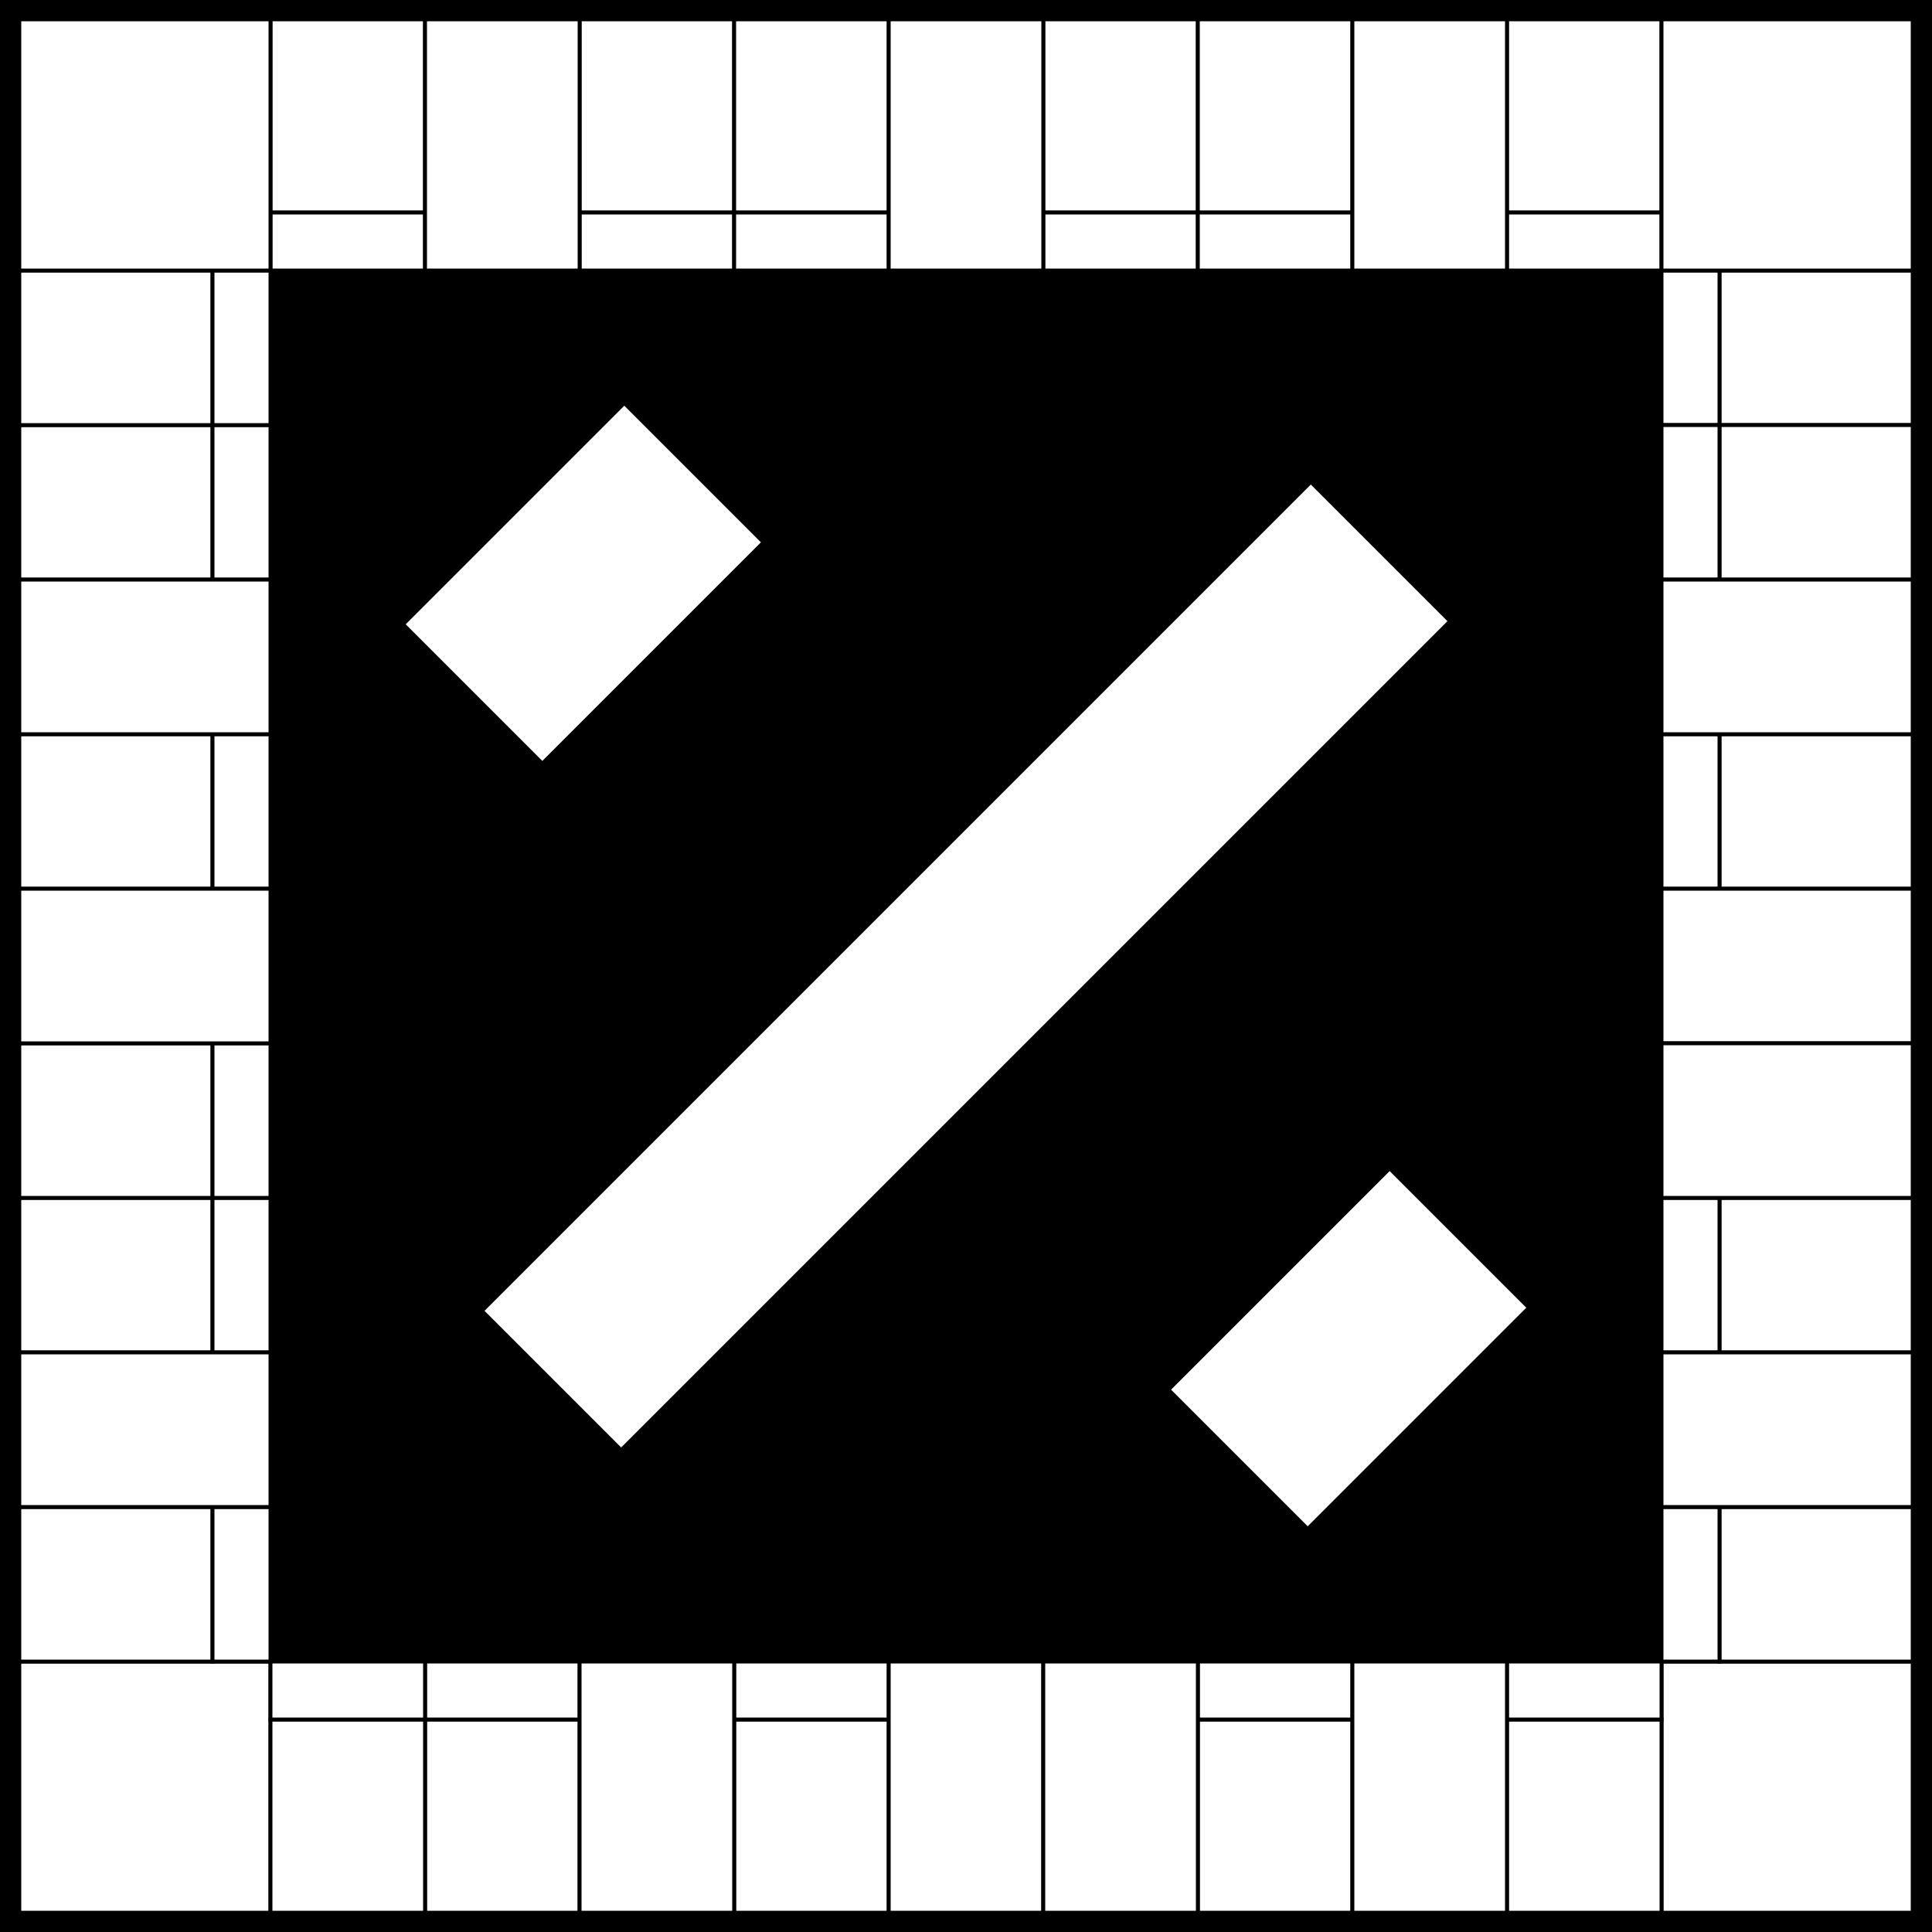 <?xml version="1.0" encoding="UTF-8" standalone="no"?>
<!-- Created with Inkscape (http://www.inkscape.org/) -->

<svg
   width="50cm"
   height="50cm"
   viewBox="0 0 500 500"
   version="1.1"
   id="svg5"
   inkscape:version="1.1.1 (3bf5ae0d25, 2021-09-20)"
   sodipodi:docname="Board.svg"
   inkscape:export-filename="C:\Users\Erlend\Documents\uno\client\src\Board\Board.png"
   inkscape:export-xdpi="50.799999"
   inkscape:export-ydpi="50.799999"
   xmlns:inkscape="http://www.inkscape.org/namespaces/inkscape"
   xmlns:sodipodi="http://sodipodi.sourceforge.net/DTD/sodipodi-0.dtd"
   xmlns="http://www.w3.org/2000/svg"
   xmlns:svg="http://www.w3.org/2000/svg">
  <rect x="0" y="0" width="500" height="500" fill="#808080" stroke="none"/>
  <sodipodi:namedview
     id="namedview7"
     pagecolor="#505050"
     bordercolor="#ffffff"
     borderopacity="1"
     inkscape:pageshadow="0"
     inkscape:pageopacity="0"
     inkscape:pagecheckerboard="1"
     inkscape:document-units="mm"
     showgrid="false"
     showborder="true"
     units="cm"
     inkscape:snap-bbox="true"
     inkscape:bbox-paths="true"
     inkscape:bbox-nodes="true"
     inkscape:snap-bbox-edge-midpoints="true"
     inkscape:snap-bbox-midpoints="true"
     inkscape:object-paths="true"
     inkscape:snap-intersection-paths="true"
     inkscape:snap-smooth-nodes="true"
     inkscape:snap-midpoints="true"
     inkscape:snap-object-midpoints="true"
     inkscape:snap-center="true"
     inkscape:snap-text-baseline="true"
     inkscape:snap-page="true"
     showguides="true"
     inkscape:guide-bbox="true"
     inkscape:zoom="0.32"
     inkscape:cx="17.1875"
     inkscape:cy="878.125"
     inkscape:window-width="1278"
     inkscape:window-height="1368"
     inkscape:window-x="1273"
     inkscape:window-y="0"
     inkscape:window-maximized="0"
     inkscape:current-layer="layer1" />
  <defs
     id="defs2" />
  <g
     inkscape:label="Lag 1"
     inkscape:groupmode="layer"
     id="layer1">
    <rect
       style="fill:#000000;stroke:none;stroke-width:0.173;stroke-linecap:round"
       id="rect868"
       width="500"
       height="500"
       x="-500"
       y="6.0159282e-14"
       inkscape:transform-center-x="428.15573"
       inkscape:transform-center-y="594.66073"
       transform="rotate(-90)" />
    <rect
       style="fill:#ffffff;fill-opacity:1;stroke:#000000;stroke-width:1;stroke-linecap:round;stroke-miterlimit:4;stroke-dasharray:none;stroke-opacity:1"
       id="rect972-3"
       width="65"
       height="65"
       x="-495"
       y="430"
       transform="rotate(-90)" />
    <rect
       style="fill:#ffffff;fill-opacity:1;stroke:#000000;stroke-width:1;stroke-linecap:round;stroke-miterlimit:4;stroke-dasharray:none;stroke-opacity:1"
       id="rect972-3-0"
       width="65"
       height="65"
       x="5"
       y="430" />
    <rect
       style="fill:#ffffff;fill-opacity:1;stroke:#000000;stroke-width:1;stroke-linecap:round;stroke-miterlimit:4;stroke-dasharray:none;stroke-opacity:1"
       id="rect972-5-7-4-9"
       width="40"
       height="50"
       x="390"
       y="445" />
    <rect
       style="fill:#ffffff;fill-opacity:1;stroke:#000000;stroke-width:1;stroke-linecap:round;stroke-miterlimit:4;stroke-dasharray:none;stroke-opacity:1"
       id="rect972-5-7-4-9-9"
       width="40"
       height="15"
       x="390"
       y="430" />
    <rect
       style="fill:#ffffff;fill-opacity:1;stroke:#000000;stroke-width:1;stroke-linecap:round;stroke-miterlimit:4;stroke-dasharray:none;stroke-opacity:1"
       id="rect972-5-7-4-9-1"
       width="40"
       height="50"
       x="310"
       y="445" />
    <rect
       style="fill:#ffffff;fill-opacity:1;stroke:#000000;stroke-width:1;stroke-linecap:round;stroke-miterlimit:4;stroke-dasharray:none;stroke-opacity:1"
       id="rect972-5-7-4-9-9-8"
       width="40"
       height="15"
       x="310"
       y="430" />
    <rect
       style="fill:#ffffff;fill-opacity:1;stroke:#000000;stroke-width:1;stroke-linecap:round;stroke-miterlimit:4;stroke-dasharray:none;stroke-opacity:1"
       id="rect972-5-7-4-9-1-2"
       width="40"
       height="50"
       x="190"
       y="445" />
    <rect
       style="fill:#ffffff;fill-opacity:1;stroke:#000000;stroke-width:1;stroke-linecap:round;stroke-miterlimit:4;stroke-dasharray:none;stroke-opacity:1"
       id="rect972-5-7-4-9-9-8-9"
       width="40"
       height="15"
       x="190"
       y="430" />
    <rect
       style="fill:#ffffff;fill-opacity:1;stroke:#000000;stroke-width:1;stroke-linecap:round;stroke-miterlimit:4;stroke-dasharray:none;stroke-opacity:1"
       id="rect972-5-7-4-9-1-27"
       width="40"
       height="50"
       x="110"
       y="445" />
    <rect
       style="fill:#ffffff;fill-opacity:1;stroke:#000000;stroke-width:1;stroke-linecap:round;stroke-miterlimit:4;stroke-dasharray:none;stroke-opacity:1"
       id="rect972-5-7-4-9-9-8-8"
       width="40"
       height="15"
       x="110"
       y="430" />
    <rect
       style="fill:#ffffff;fill-opacity:1;stroke:#000000;stroke-width:1;stroke-linecap:round;stroke-miterlimit:4;stroke-dasharray:none;stroke-opacity:1"
       id="rect972-5-7-4-9-1-5"
       width="40"
       height="50"
       x="70"
       y="445" />
    <rect
       style="fill:#ffffff;fill-opacity:1;stroke:#000000;stroke-width:1;stroke-linecap:round;stroke-miterlimit:4;stroke-dasharray:none;stroke-opacity:1"
       id="rect972-5-7-4-9-9-8-7"
       width="40"
       height="15"
       x="70"
       y="430" />
    <rect
       style="fill:#ffffff;fill-opacity:1;stroke:#000000;stroke-width:1;stroke-linecap:round;stroke-miterlimit:4;stroke-dasharray:none;stroke-opacity:1"
       id="rect972-5-9-9"
       width="40"
       height="65"
       x="150"
       y="430" />
    <rect
       style="fill:#ffffff;fill-opacity:1;stroke:#000000;stroke-width:1;stroke-linecap:round;stroke-miterlimit:4;stroke-dasharray:none;stroke-opacity:1"
       id="rect972-5-75-1"
       width="40"
       height="65"
       x="230"
       y="430" />
    <rect
       style="fill:#ffffff;fill-opacity:1;stroke:#000000;stroke-width:1;stroke-linecap:round;stroke-miterlimit:4;stroke-dasharray:none;stroke-opacity:1"
       id="rect972-5-8-5"
       width="40"
       height="65"
       x="270"
       y="430" />
    <rect
       style="fill:#ffffff;fill-opacity:1;stroke:#000000;stroke-width:1;stroke-linecap:round;stroke-miterlimit:4;stroke-dasharray:none;stroke-opacity:1"
       id="rect972-5-2-8"
       width="40"
       height="65"
       x="350"
       y="430" />
    <rect
       style="fill:#ffffff;fill-opacity:1;stroke:#000000;stroke-width:1;stroke-linecap:round;stroke-miterlimit:4;stroke-dasharray:none;stroke-opacity:1"
       id="rect972-5-7-4-9-90"
       width="40"
       height="50"
       x="390"
       y="-55"
       transform="rotate(90)" />
    <rect
       style="fill:#ffffff;fill-opacity:1;stroke:#000000;stroke-width:1;stroke-linecap:round;stroke-miterlimit:4;stroke-dasharray:none;stroke-opacity:1"
       id="rect972-5-7-4-9-9-6"
       width="40"
       height="15"
       x="390"
       y="-70"
       transform="rotate(90)" />
    <rect
       style="fill:#ffffff;fill-opacity:1;stroke:#000000;stroke-width:1;stroke-linecap:round;stroke-miterlimit:4;stroke-dasharray:none;stroke-opacity:1"
       id="rect972-5-7-4-9-1-1"
       width="40"
       height="50"
       x="310"
       y="-55"
       transform="rotate(90)" />
    <rect
       style="fill:#ffffff;fill-opacity:1;stroke:#000000;stroke-width:1;stroke-linecap:round;stroke-miterlimit:4;stroke-dasharray:none;stroke-opacity:1"
       id="rect972-5-7-4-9-9-8-6"
       width="40"
       height="15"
       x="310"
       y="-70"
       transform="rotate(90)" />
    <rect
       style="fill:#ffffff;fill-opacity:1;stroke:#000000;stroke-width:1;stroke-linecap:round;stroke-miterlimit:4;stroke-dasharray:none;stroke-opacity:1"
       id="rect972-5-7-4-9-1-1-9"
       width="40"
       height="50"
       x="270"
       y="-55"
       transform="rotate(90)" />
    <rect
       style="fill:#ffffff;fill-opacity:1;stroke:#000000;stroke-width:1;stroke-linecap:round;stroke-miterlimit:4;stroke-dasharray:none;stroke-opacity:1"
       id="rect972-5-7-4-9-9-8-6-3"
       width="40"
       height="15"
       x="270"
       y="-70"
       transform="rotate(90)" />
    <rect
       style="fill:#ffffff;fill-opacity:1;stroke:#000000;stroke-width:1;stroke-linecap:round;stroke-miterlimit:4;stroke-dasharray:none;stroke-opacity:1"
       id="rect972-5-7-4-9-1-2-5"
       width="40"
       height="50"
       x="190"
       y="-55"
       transform="rotate(90)" />
    <rect
       style="fill:#ffffff;fill-opacity:1;stroke:#000000;stroke-width:1;stroke-linecap:round;stroke-miterlimit:4;stroke-dasharray:none;stroke-opacity:1"
       id="rect972-5-7-4-9-9-8-9-4"
       width="40"
       height="15"
       x="190"
       y="-70"
       transform="rotate(90)" />
    <rect
       style="fill:#ffffff;fill-opacity:1;stroke:#000000;stroke-width:1;stroke-linecap:round;stroke-miterlimit:4;stroke-dasharray:none;stroke-opacity:1"
       id="rect972-5-7-4-9-1-27-5"
       width="40"
       height="50"
       x="110"
       y="-55"
       transform="rotate(90)" />
    <rect
       style="fill:#ffffff;fill-opacity:1;stroke:#000000;stroke-width:1;stroke-linecap:round;stroke-miterlimit:4;stroke-dasharray:none;stroke-opacity:1"
       id="rect972-5-7-4-9-9-8-8-5"
       width="40"
       height="15"
       x="110"
       y="-70"
       transform="rotate(90)" />
    <rect
       style="fill:#ffffff;fill-opacity:1;stroke:#000000;stroke-width:1;stroke-linecap:round;stroke-miterlimit:4;stroke-dasharray:none;stroke-opacity:1"
       id="rect972-5-7-4-9-1-5-1"
       width="40"
       height="50"
       x="70"
       y="-55"
       transform="rotate(90)" />
    <rect
       style="fill:#ffffff;fill-opacity:1;stroke:#000000;stroke-width:1;stroke-linecap:round;stroke-miterlimit:4;stroke-dasharray:none;stroke-opacity:1"
       id="rect972-5-7-4-9-9-8-7-9"
       width="40"
       height="15"
       x="70"
       y="-70"
       transform="rotate(90)" />
    <rect
       style="fill:#ffffff;fill-opacity:1;stroke:#000000;stroke-width:1;stroke-linecap:round;stroke-miterlimit:4;stroke-dasharray:none;stroke-opacity:1"
       id="rect972-5-9-9-5"
       width="40"
       height="65"
       x="150"
       y="-70"
       transform="rotate(90)" />
    <rect
       style="fill:#ffffff;fill-opacity:1;stroke:#000000;stroke-width:1;stroke-linecap:round;stroke-miterlimit:4;stroke-dasharray:none;stroke-opacity:1"
       id="rect972-5-75-1-1"
       width="40"
       height="65"
       x="230"
       y="-70"
       transform="rotate(90)" />
    <rect
       style="fill:#ffffff;fill-opacity:1;stroke:#000000;stroke-width:1;stroke-linecap:round;stroke-miterlimit:4;stroke-dasharray:none;stroke-opacity:1"
       id="rect972-5-2-8-2"
       width="40"
       height="65"
       x="350"
       y="-70"
       transform="rotate(90)" />
    <rect
       style="fill:#ffffff;fill-opacity:1;stroke:#000000;stroke-width:1;stroke-linecap:round;stroke-miterlimit:4;stroke-dasharray:none;stroke-opacity:1"
       id="rect972-5-7-4-9-90-7"
       width="40"
       height="50"
       x="-110"
       y="-55"
       transform="scale(-1)" />
    <rect
       style="fill:#ffffff;fill-opacity:1;stroke:#000000;stroke-width:1;stroke-linecap:round;stroke-miterlimit:4;stroke-dasharray:none;stroke-opacity:1"
       id="rect972-5-7-4-9-1-1-5"
       width="40"
       height="50"
       x="-190"
       y="-55"
       transform="scale(-1)" />
    <rect
       style="fill:#ffffff;fill-opacity:1;stroke:#000000;stroke-width:1;stroke-linecap:round;stroke-miterlimit:4;stroke-dasharray:none;stroke-opacity:1"
       id="rect972-5-7-4-9-9-8-6-7"
       width="40"
       height="15"
       x="-190"
       y="-70"
       transform="scale(-1)" />
    <rect
       style="fill:#ffffff;fill-opacity:1;stroke:#000000;stroke-width:1;stroke-linecap:round;stroke-miterlimit:4;stroke-dasharray:none;stroke-opacity:1"
       id="rect972-5-7-4-9-9-8-6-7-1"
       width="40"
       height="15"
       x="-110"
       y="-70"
       transform="scale(-1)" />
    <rect
       style="fill:#ffffff;fill-opacity:1;stroke:#000000;stroke-width:1;stroke-linecap:round;stroke-miterlimit:4;stroke-dasharray:none;stroke-opacity:1"
       id="rect972-5-7-4-9-1-1-9-4"
       width="40"
       height="50"
       x="-230"
       y="-55"
       transform="scale(-1)" />
    <rect
       style="fill:#ffffff;fill-opacity:1;stroke:#000000;stroke-width:1;stroke-linecap:round;stroke-miterlimit:4;stroke-dasharray:none;stroke-opacity:1"
       id="rect972-5-7-4-9-9-8-6-3-1"
       width="40"
       height="15"
       x="-230"
       y="-70"
       transform="scale(-1)" />
    <rect
       style="fill:#ffffff;fill-opacity:1;stroke:#000000;stroke-width:1;stroke-linecap:round;stroke-miterlimit:4;stroke-dasharray:none;stroke-opacity:1"
       id="rect972-5-7-4-9-1-2-5-9"
       width="40"
       height="50"
       x="-310"
       y="-55"
       transform="scale(-1)" />
    <rect
       style="fill:#ffffff;fill-opacity:1;stroke:#000000;stroke-width:1;stroke-linecap:round;stroke-miterlimit:4;stroke-dasharray:none;stroke-opacity:1"
       id="rect972-5-7-4-9-9-8-9-4-6"
       width="40"
       height="15"
       x="-310"
       y="-70"
       transform="scale(-1)" />
    <rect
       style="fill:#ffffff;fill-opacity:1;stroke:#000000;stroke-width:1;stroke-linecap:round;stroke-miterlimit:4;stroke-dasharray:none;stroke-opacity:1"
       id="rect972-5-7-4-9-1-27-5-4"
       width="40"
       height="50"
       x="-350"
       y="-55"
       transform="scale(-1)" />
    <rect
       style="fill:#ffffff;fill-opacity:1;stroke:#000000;stroke-width:1;stroke-linecap:round;stroke-miterlimit:4;stroke-dasharray:none;stroke-opacity:1"
       id="rect972-5-7-4-9-9-8-8-5-6"
       width="40"
       height="15"
       x="-350"
       y="-70"
       transform="scale(-1)" />
    <rect
       style="fill:#ffffff;fill-opacity:1;stroke:#000000;stroke-width:1;stroke-linecap:round;stroke-miterlimit:4;stroke-dasharray:none;stroke-opacity:1"
       id="rect972-5-7-4-9-1-5-1-9"
       width="40"
       height="50"
       x="-430"
       y="-55"
       transform="scale(-1)" />
    <rect
       style="fill:#ffffff;fill-opacity:1;stroke:#000000;stroke-width:1;stroke-linecap:round;stroke-miterlimit:4;stroke-dasharray:none;stroke-opacity:1"
       id="rect972-5-7-4-9-9-8-7-9-3"
       width="40"
       height="15"
       x="-430"
       y="-70"
       transform="scale(-1)" />
    <rect
       style="fill:#ffffff;fill-opacity:1;stroke:#000000;stroke-width:1;stroke-linecap:round;stroke-miterlimit:4;stroke-dasharray:none;stroke-opacity:1"
       id="rect972-5-9-9-5-6"
       width="40"
       height="65"
       x="-390"
       y="-70"
       transform="scale(-1)" />
    <rect
       style="fill:#ffffff;fill-opacity:1;stroke:#000000;stroke-width:1;stroke-linecap:round;stroke-miterlimit:4;stroke-dasharray:none;stroke-opacity:1"
       id="rect972-5-75-1-1-1"
       width="40"
       height="65"
       x="-270"
       y="-70"
       transform="scale(-1)" />
    <rect
       style="fill:#ffffff;fill-opacity:1;stroke:#000000;stroke-width:1;stroke-linecap:round;stroke-miterlimit:4;stroke-dasharray:none;stroke-opacity:1"
       id="rect972-5-2-8-2-3"
       width="40"
       height="65"
       x="-150"
       y="-70"
       transform="scale(-1)" />
    <rect
       style="fill:#ffffff;fill-opacity:1;stroke:#000000;stroke-width:1;stroke-linecap:round;stroke-miterlimit:4;stroke-dasharray:none;stroke-opacity:1"
       id="rect972-5-7-4-9-90-7-9"
       width="40"
       height="50"
       x="-110"
       y="445"
       transform="rotate(-90)" />
    <rect
       style="fill:#ffffff;fill-opacity:1;stroke:#000000;stroke-width:1;stroke-linecap:round;stroke-miterlimit:4;stroke-dasharray:none;stroke-opacity:1"
       id="rect972-5-7-4-9-9-8-6-7-1-5"
       width="40"
       height="15"
       x="-110"
       y="430"
       transform="rotate(-90)" />
    <rect
       style="fill:#ffffff;fill-opacity:1;stroke:#000000;stroke-width:1;stroke-linecap:round;stroke-miterlimit:4;stroke-dasharray:none;stroke-opacity:1"
       id="rect972-5-7-4-9-90-7-9-0"
       width="40"
       height="50"
       x="-150"
       y="445"
       transform="rotate(-90)" />
    <rect
       style="fill:#ffffff;fill-opacity:1;stroke:#000000;stroke-width:1;stroke-linecap:round;stroke-miterlimit:4;stroke-dasharray:none;stroke-opacity:1"
       id="rect972-5-7-4-9-9-8-6-7-1-5-8"
       width="40"
       height="15"
       x="-150"
       y="430"
       transform="rotate(-90)" />
    <rect
       style="fill:#ffffff;fill-opacity:1;stroke:#000000;stroke-width:1;stroke-linecap:round;stroke-miterlimit:4;stroke-dasharray:none;stroke-opacity:1"
       id="rect972-5-7-4-9-1-1-9-4-9"
       width="40"
       height="50"
       x="-230"
       y="445"
       transform="rotate(-90)" />
    <rect
       style="fill:#ffffff;fill-opacity:1;stroke:#000000;stroke-width:1;stroke-linecap:round;stroke-miterlimit:4;stroke-dasharray:none;stroke-opacity:1"
       id="rect972-5-7-4-9-9-8-6-3-1-8"
       width="40"
       height="15"
       x="-230"
       y="430"
       transform="rotate(-90)" />
    <rect
       style="fill:#ffffff;fill-opacity:1;stroke:#000000;stroke-width:1;stroke-linecap:round;stroke-miterlimit:4;stroke-dasharray:none;stroke-opacity:1"
       id="rect972-5-7-4-9-1-27-5-4-8"
       width="40"
       height="50"
       x="-350"
       y="445"
       transform="rotate(-90)" />
    <rect
       style="fill:#ffffff;fill-opacity:1;stroke:#000000;stroke-width:1;stroke-linecap:round;stroke-miterlimit:4;stroke-dasharray:none;stroke-opacity:1"
       id="rect972-5-7-4-9-9-8-8-5-6-4"
       width="40"
       height="15"
       x="-350"
       y="430"
       transform="rotate(-90)" />
    <rect
       style="fill:#ffffff;fill-opacity:1;stroke:#000000;stroke-width:1;stroke-linecap:round;stroke-miterlimit:4;stroke-dasharray:none;stroke-opacity:1"
       id="rect972-5-7-4-9-1-5-1-9-9"
       width="40"
       height="50"
       x="-430"
       y="445"
       transform="rotate(-90)" />
    <rect
       style="fill:#ffffff;fill-opacity:1;stroke:#000000;stroke-width:1;stroke-linecap:round;stroke-miterlimit:4;stroke-dasharray:none;stroke-opacity:1"
       id="rect972-5-7-4-9-9-8-7-9-3-9"
       width="40"
       height="15"
       x="-430"
       y="430"
       transform="rotate(-90)" />
    <rect
       style="fill:#ffffff;fill-opacity:1;stroke:#000000;stroke-width:1;stroke-linecap:round;stroke-miterlimit:4;stroke-dasharray:none;stroke-opacity:1"
       id="rect972-5-9-9-5-6-2"
       width="40"
       height="65"
       x="-390"
       y="430"
       transform="rotate(-90)" />
    <rect
       style="fill:#ffffff;fill-opacity:1;stroke:#000000;stroke-width:1;stroke-linecap:round;stroke-miterlimit:4;stroke-dasharray:none;stroke-opacity:1"
       id="rect972-5-75-1-1-1-7"
       width="40"
       height="65"
       x="-270"
       y="430"
       transform="rotate(-90)" />
    <rect
       style="fill:#ffffff;fill-opacity:1;stroke:#000000;stroke-width:1;stroke-linecap:round;stroke-miterlimit:4;stroke-dasharray:none;stroke-opacity:1"
       id="rect972-5-75-1-1-1-7-2"
       width="40"
       height="65"
       x="-310"
       y="430"
       transform="rotate(-90)" />
    <rect
       style="fill:#ffffff;fill-opacity:1;stroke:#000000;stroke-width:1;stroke-linecap:round;stroke-miterlimit:4;stroke-dasharray:none;stroke-opacity:1"
       id="rect972-5-75-1-1-1-7-3"
       width="40"
       height="65"
       x="-190"
       y="430"
       transform="rotate(-90)" />
    <rect
       style="fill:#ffffff;fill-opacity:1;stroke:#000000;stroke-width:1;stroke-linecap:round;stroke-miterlimit:4;stroke-dasharray:none;stroke-opacity:1"
       id="rect972-3-1"
       width="65"
       height="65"
       x="5"
       y="-70"
       transform="rotate(90)" />
    <rect
       style="fill:#ffffff;fill-opacity:1;stroke:#000000;stroke-width:1;stroke-linecap:round;stroke-miterlimit:4;stroke-dasharray:none;stroke-opacity:1"
       id="rect972-3-0-8"
       width="65"
       height="65"
       x="-495"
       y="-70"
       transform="scale(-1)" />
    <rect
       style="fill:#ffffff;fill-opacity:1;stroke:none;stroke-width:0.688;stroke-linecap:round;stroke-miterlimit:4;stroke-dasharray:none;stroke-opacity:1"
       id="rect2022"
       width="80"
       height="50"
       x="-40"
       y="188.492"
       transform="rotate(-45)" />
    <rect
       style="fill:#ffffff;fill-opacity:1;stroke:none;stroke-width:0.688;stroke-linecap:round;stroke-miterlimit:4;stroke-dasharray:none;stroke-opacity:1"
       id="rect2022-7"
       width="80"
       height="50"
       x="-40"
       y="468.614"
       transform="rotate(-45)" />
    <rect
       style="fill:#ffffff;fill-opacity:1;stroke:none;stroke-width:1.337;stroke-linecap:round;stroke-miterlimit:4;stroke-dasharray:none;stroke-opacity:1"
       id="rect2022-7-4"
       width="302.415"
       height="50"
       x="-151.208"
       y="328.553"
       transform="rotate(-45)" />
  </g>
</svg>
